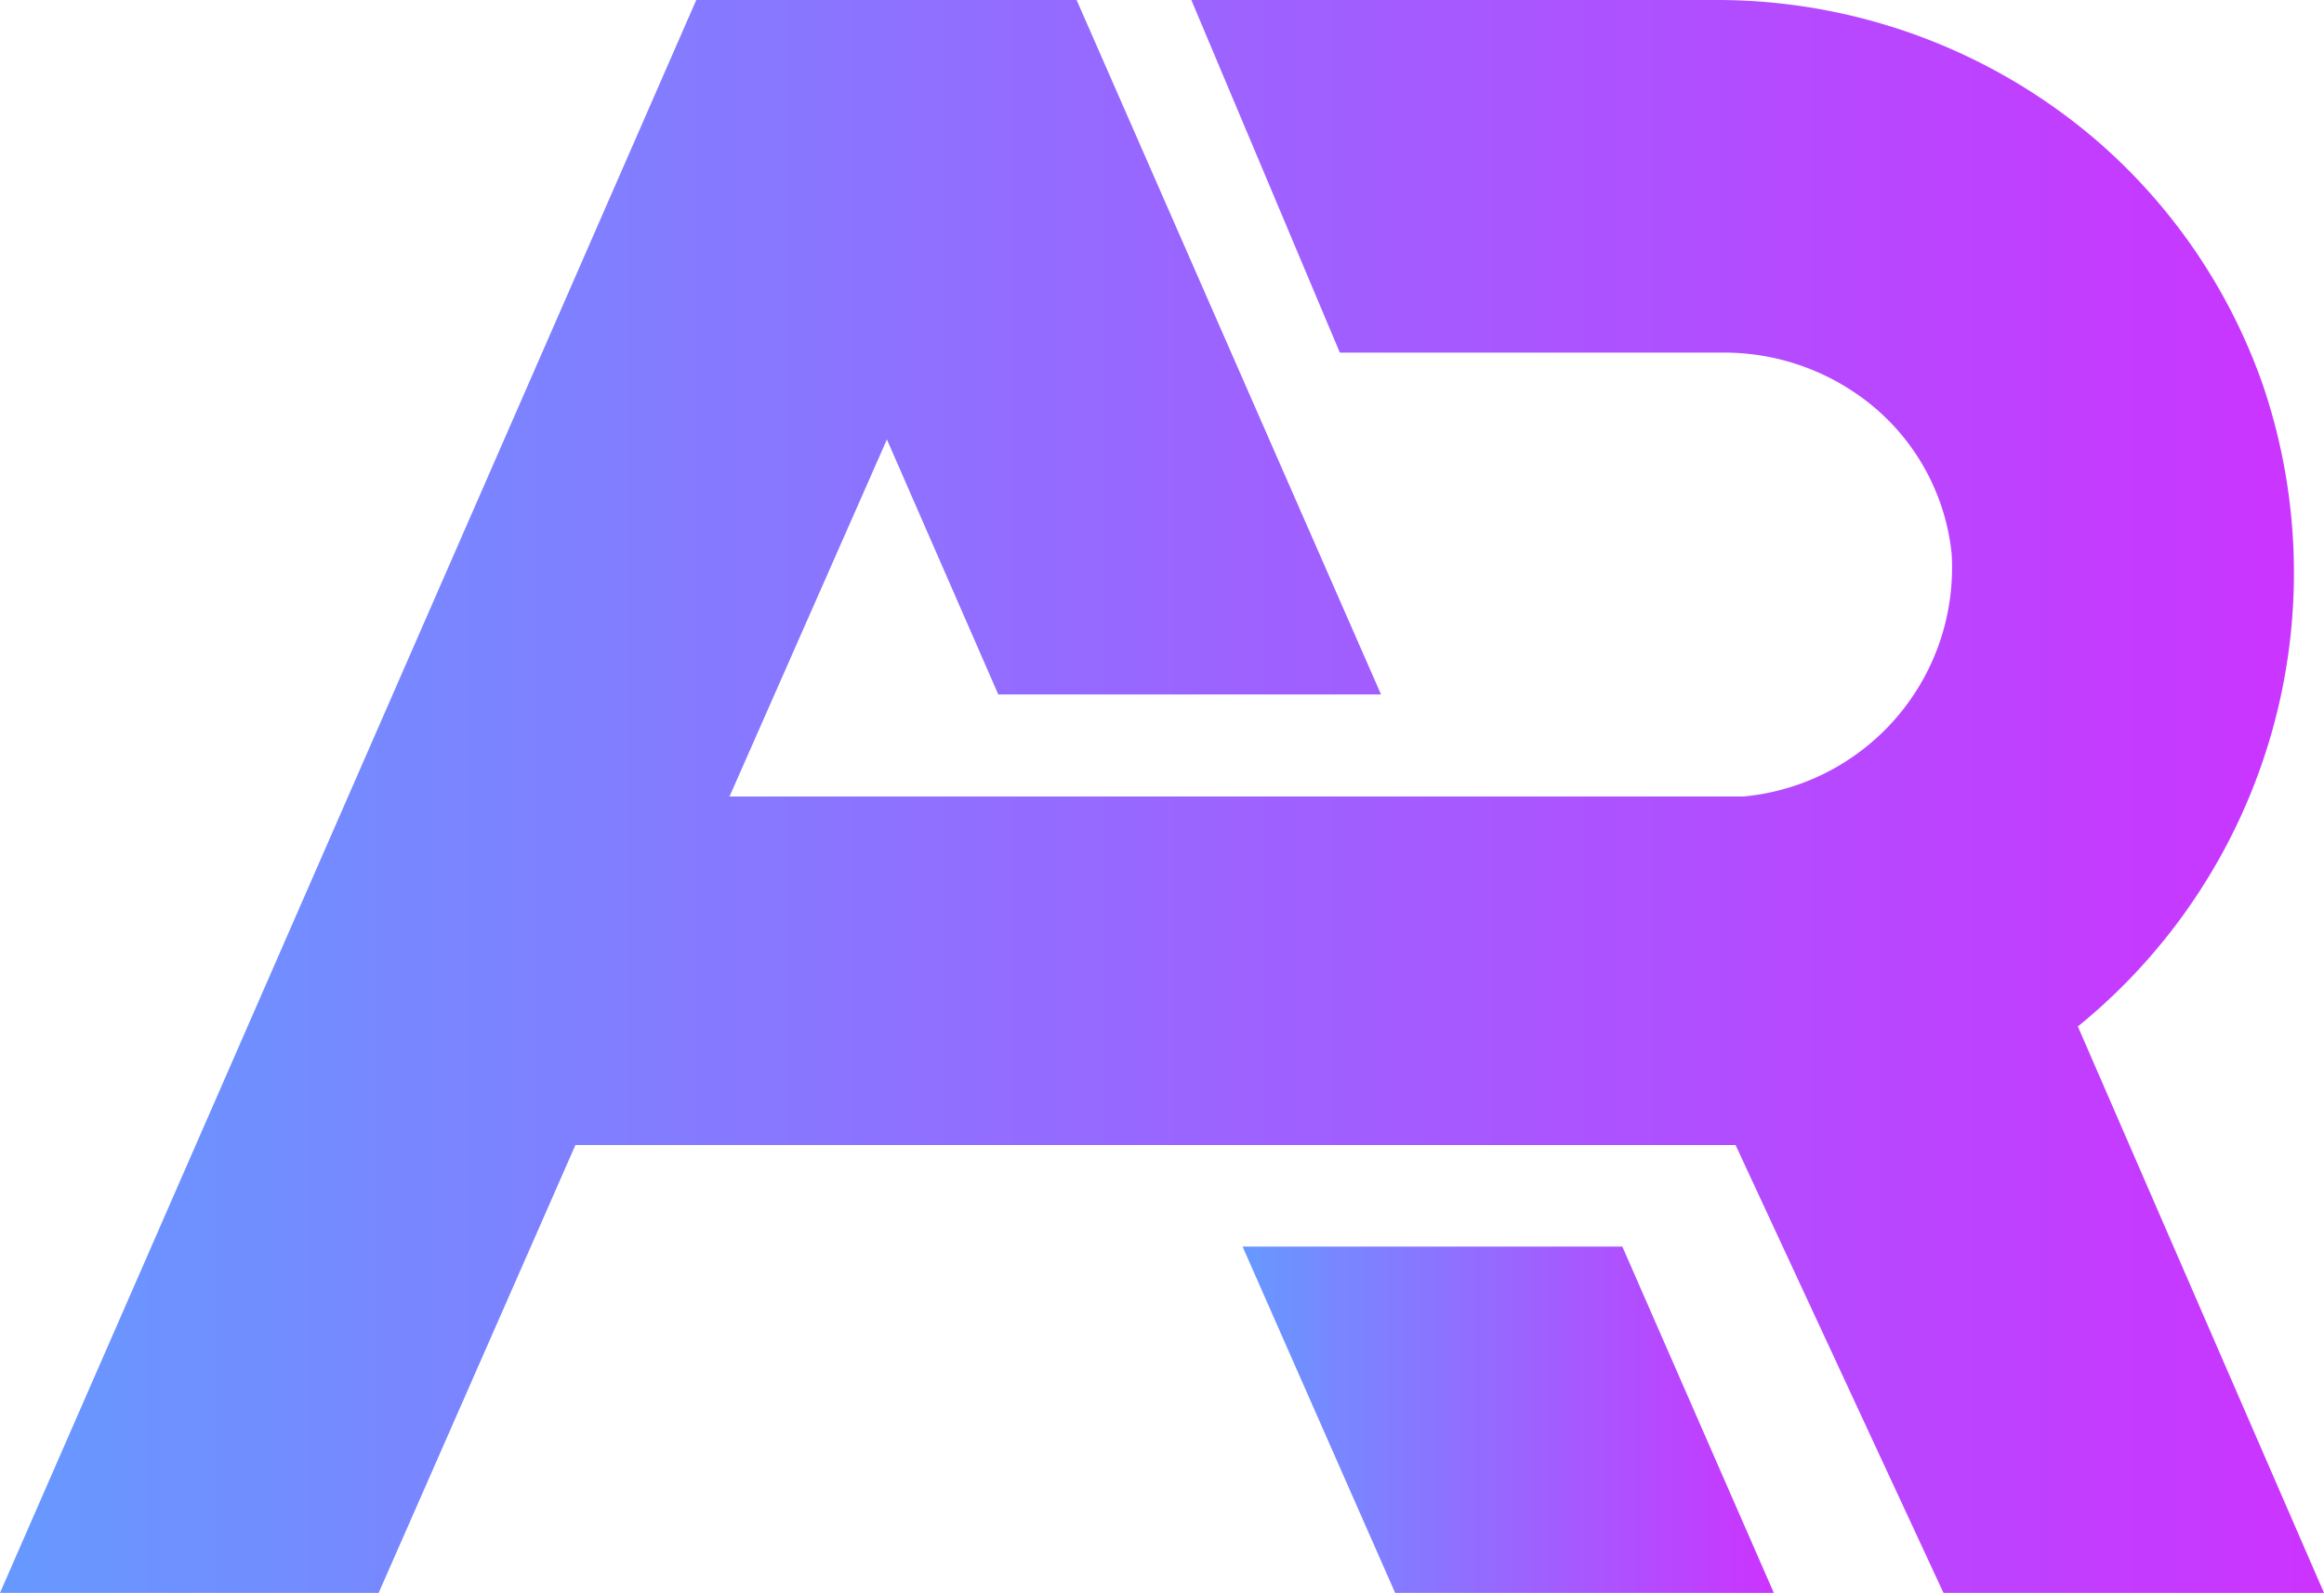 <svg xmlns="http://www.w3.org/2000/svg" xmlns:xlink="http://www.w3.org/1999/xlink" viewBox="0 0 125.2 85.83"><defs><style>.cls-1{fill:url(#linear-gradient);}.cls-2{fill:url(#linear-gradient-2);}</style><linearGradient id="linear-gradient" x1="66.94" y1="76.5" x2="95.56" y2="76.5" gradientUnits="userSpaceOnUse"><stop offset="0" stop-color="#69f"/><stop offset="1" stop-color="#c3f"/></linearGradient><linearGradient id="linear-gradient-2" x1="0" y1="42.92" x2="125.2" y2="42.92" xlink:href="#linear-gradient"/></defs><g id="Layer_2" data-name="Layer 2"><g id="Layer_1-2" data-name="Layer 1"><polygon class="cls-1" points="66.94 67.17 75.16 85.83 95.56 85.83 87.4 67.17 66.94 67.17"/><path class="cls-2" d="M111.94,55.31a31.48,31.48,0,0,0,10-34.47A30.84,30.84,0,0,0,112.87,7.5,31.41,31.41,0,0,0,92.38,0H64.18l8,19H92.73A12.57,12.57,0,0,1,100,21.21a11.92,11.92,0,0,1,5.14,8.63A12.38,12.38,0,0,1,93.9,42.92H39.3l8.48-19.24,6,13.74H74.4L58,0H37.51L0,85.83H20.4L31,61.7H93.5l11.2,24.13h20.5Z"/></g></g></svg>